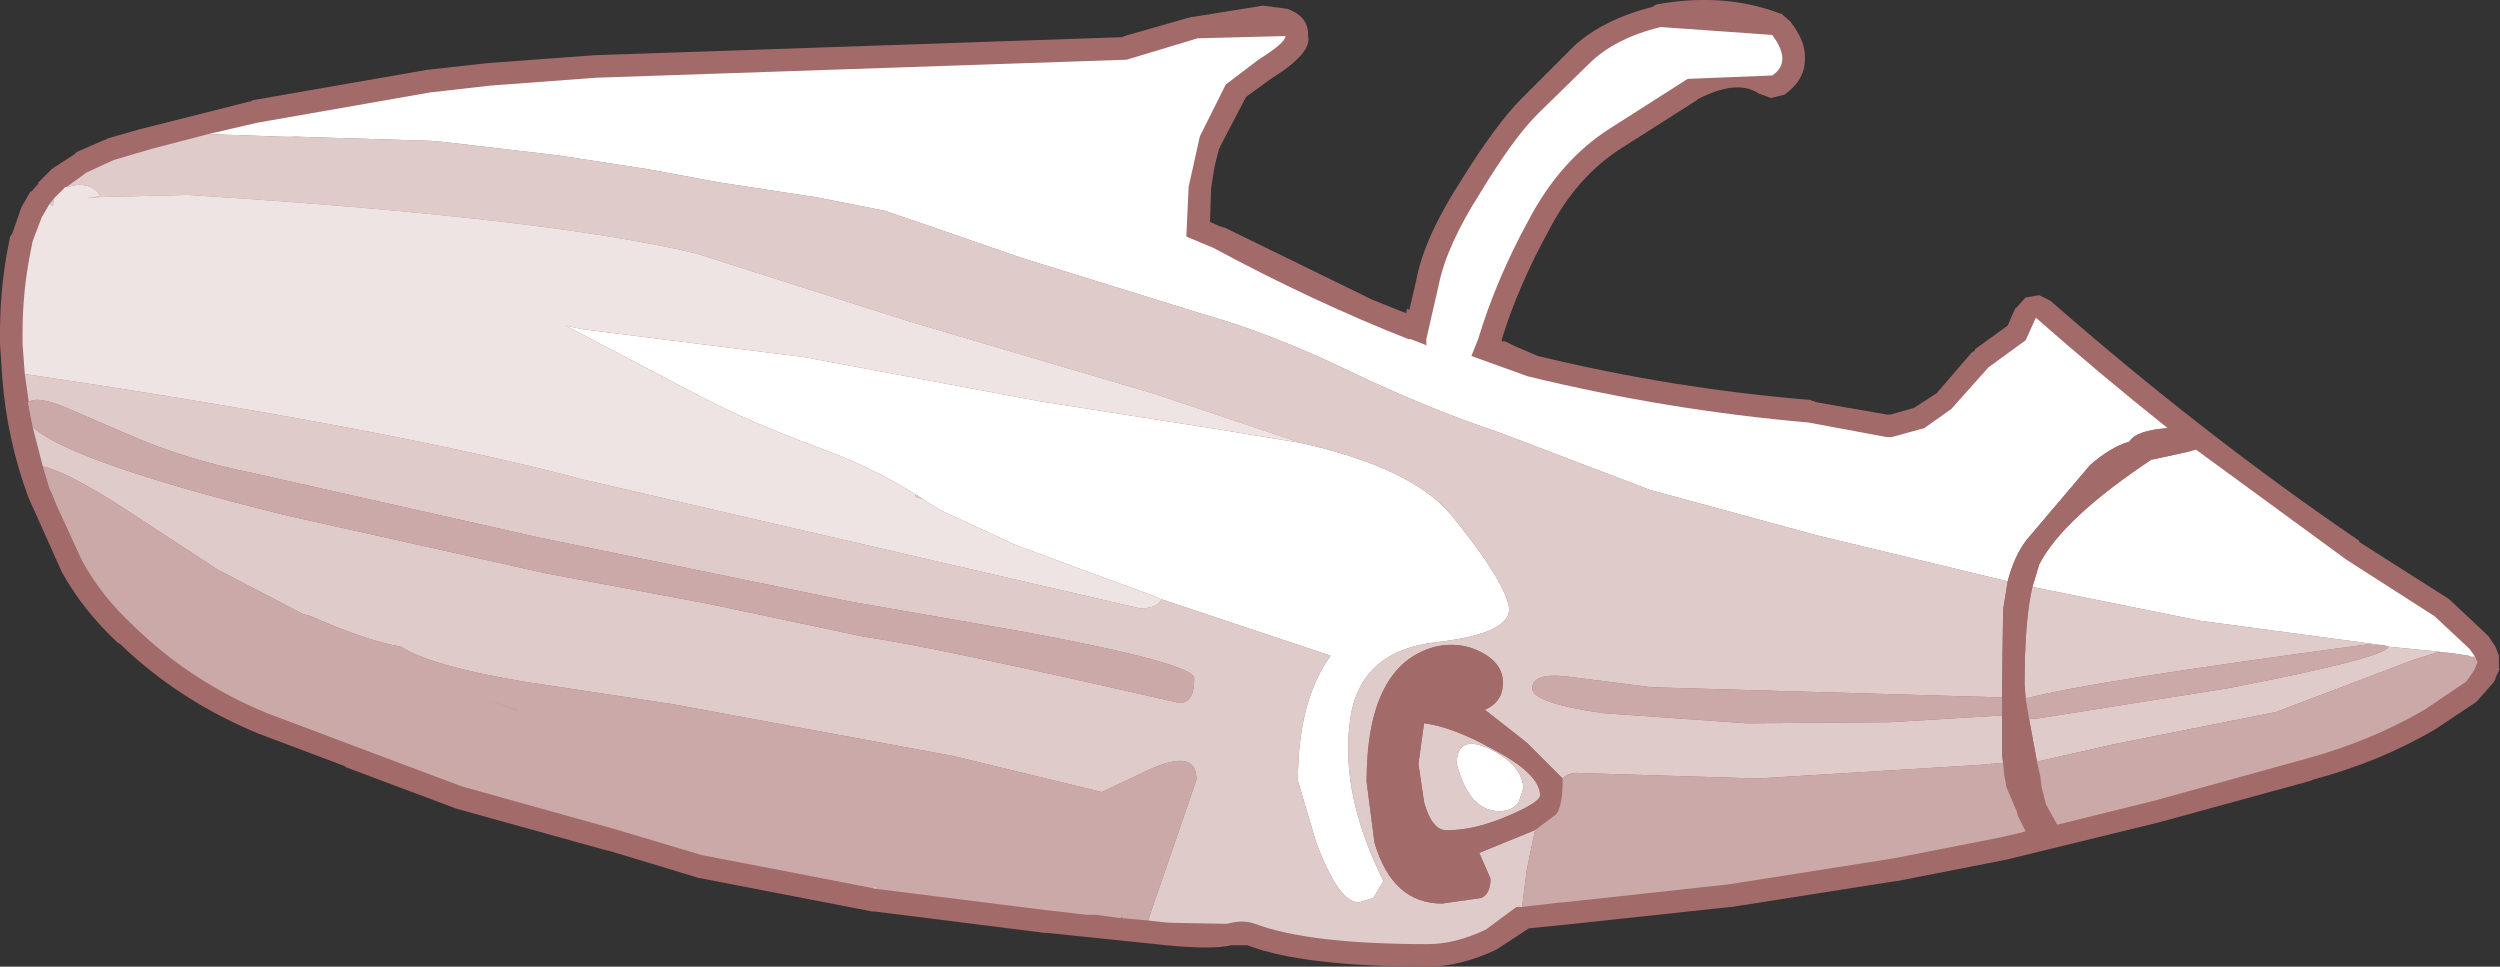 <?xml version="1.0" encoding="UTF-8" standalone="no"?>
<svg xmlns:ffdec="https://www.free-decompiler.com/flash" xmlns:xlink="http://www.w3.org/1999/xlink" ffdec:objectType="shape" height="42.9px" width="110.95px" xmlns="http://www.w3.org/2000/svg">
  <rect width="100%" height="100%" fill="#333333" stroke="none"/>
  <g transform="matrix(1.0, 0.0, 0.0, 1.0, 55.5, 22.25)">
    <path d="M17.85 -21.95 L18.0 -22.05 Q21.0 -22.6 23.5 -21.65 L23.55 -21.65 23.95 -21.3 Q24.65 -20.4 24.6 -19.65 L24.6 -19.6 Q24.6 -18.7 23.7 -18.05 L23.1 -17.9 22.55 -18.1 Q21.6 -18.75 19.85 -17.85 L19.8 -17.8 16.5 -15.7 Q14.5 -14.45 13.25 -12.05 11.9 -9.6 11.15 -7.2 L11.15 -7.1 11.2 -7.1 11.3 -7.1 11.5 -7.0 11.7 -6.9 12.75 -6.45 Q18.75 -5.0 24.85 -4.5 L24.95 -4.45 25.0 -4.45 25.1 -4.4 28.25 -3.85 28.3 -3.85 28.4 -3.85 29.45 -4.15 30.45 -4.8 32.0 -6.6 32.15 -6.7 32.15 -6.75 33.6 -7.8 33.95 -8.6 33.95 -8.55 34.35 -9.0 34.4 -9.05 35.0 -9.15 35.5 -8.9 Q42.3 -2.95 49.2 1.75 L49.2 1.8 53.05 4.25 53.2 4.35 54.8 5.85 54.9 5.95 54.95 6.0 55.15 6.3 55.25 6.45 55.4 6.85 55.4 7.45 55.45 7.4 55.2 7.95 55.25 7.85 55.25 7.9 55.15 8.05 54.4 8.9 52.6 10.1 Q50.15 11.55 47.15 12.35 L47.05 12.4 40.3 14.25 33.75 15.85 33.55 15.9 28.7 16.85 28.65 16.85 21.35 18.0 21.3 18.0 13.85 18.8 12.35 18.95 10.9 19.9 Q9.3 20.65 7.85 20.65 2.35 20.65 -0.15 19.7 L-0.85 19.7 Q-1.7 19.9 -3.75 19.7 L-9.05 19.15 -9.15 19.15 -16.7 18.2 -16.8 18.2 -24.55 16.7 -24.7 16.65 -28.5 15.5 -28.55 15.5 -35.2 13.65 -35.35 13.6 -40.15 11.8 -40.2 11.75 -44.05 10.3 Q-47.55 8.85 -50.15 6.35 L-50.3 6.25 Q-51.8 4.85 -52.75 3.15 L-54.25 -0.2 Q-55.2 -2.8 -55.4 -5.5 L-55.5 -7.0 -55.5 -7.45 Q-55.5 -9.4 -55.15 -11.25 L-55.05 -11.75 -54.95 -11.9 -54.55 -13.05 -54.15 -13.75 -54.1 -13.75 -53.8 -14.1 -53.8 -14.15 -53.2 -14.75 -52.2 -15.4 -52.1 -15.5 -50.85 -16.05 -50.8 -16.05 -50.75 -16.1 -49.35 -16.5 -44.4 -17.75 -44.35 -17.75 -44.3 -17.8 -36.55 -19.15 -33.85 -19.45 -29.1 -19.8 -5.7 -20.6 -5.6 -20.65 -2.8 -21.45 -2.6 -21.5 -2.55 -21.5 0.55 -22.0 1.7 -21.85 1.65 -21.85 Q2.6 -21.5 2.55 -20.65 2.75 -19.9 0.9 -18.75 L-0.2 -17.95 -1.35 -15.75 -1.35 -15.7 -1.4 -15.65 -1.6 -14.85 -1.75 -13.9 -1.8 -12.4 -1.35 -12.2 -1.15 -12.15 5.4 -8.95 6.9 -8.35 6.95 -8.55 7.05 -8.5 7.35 -9.8 Q7.7 -11.7 9.35 -14.25 10.9 -16.75 12.05 -17.9 L14.3 -20.15 14.4 -20.25 Q15.7 -21.4 17.85 -21.95" fill="#a36a6a" fill-rule="evenodd" stroke="none"/>
    <path d="M-46.25 -16.3 L-44.1 -16.8 -36.4 -18.15 -33.75 -18.45 -29.05 -18.8 -5.5 -19.6 -2.35 -20.55 1.55 -20.65 Q1.55 -20.35 0.35 -19.6 L-1.1 -18.5 -2.25 -16.2 -2.75 -13.95 -2.85 -11.75 -1.65 -11.25 Q2.7 -8.9 7.0 -7.2 L7.1 -7.2 7.75 -6.95 7.8 -6.9 7.8 -7.0 7.8 -7.2 8.35 -9.6 Q8.7 -11.35 10.2 -13.7 11.65 -16.1 12.75 -17.2 L15.0 -19.4 Q16.15 -20.55 18.2 -21.05 L23.15 -20.7 Q24.05 -19.5 23.15 -18.9 L19.4 -18.75 15.95 -16.55 Q13.75 -15.15 12.35 -12.5 10.9 -9.85 10.1 -7.2 L9.8 -6.45 12.3 -5.55 Q18.45 -4.05 24.75 -3.5 L28.25 -2.85 28.45 -2.85 29.9 -3.25 31.1 -4.1 32.75 -5.95 34.4 -7.15 34.85 -8.15 Q37.75 -5.6 40.7 -3.25 39.3 -3.15 39.0 -2.65 38.15 -2.4 37.25 -1.6 L34.45 1.7 Q33.9 2.4 33.6 3.55 L25.1 1.5 17.75 -0.5 11.05 -3.05 Q7.9 -4.1 4.45 -5.75 0.95 -7.45 -2.25 -8.35 L-10.15 -10.8 -14.2 -12.2 -16.25 -12.9 -19.3 -13.5 -23.55 -14.15 -26.8 -14.75 -30.7 -15.35 -35.8 -15.95 -36.4 -16.0 -42.85 -16.2 -42.05 -16.15 -46.25 -16.3 M41.95 -2.3 L48.65 2.6 52.55 5.1 54.1 6.55 54.35 6.9 54.15 6.9 54.05 6.85 53.4 6.75 52.55 6.65 50.5 6.45 50.35 6.4 42.15 5.3 35.45 3.95 34.7 3.8 35.0 2.8 Q36.05 0.75 40.05 -1.9 L40.0 -1.85 41.6 -2.2 41.95 -2.3 M2.2 -2.6 Q7.15 -1.5 8.9 0.6 11.15 3.35 11.45 4.6 11.75 5.85 8.25 6.25 4.75 6.65 4.4 9.85 4.0 13.05 5.9 16.85 L5.45 17.6 4.8 17.8 Q3.9 17.8 2.9 15.1 L2.1 12.4 Q2.1 8.85 3.55 6.85 L-3.95 4.35 -4.3 4.2 -10.4 1.95 -13.75 0.4 -13.9 0.3 -14.55 -0.1 -14.85 -0.3 Q-16.95 -1.6 -19.35 -2.45 -22.3 -3.55 -24.4 -4.65 L-30.4 -7.8 -29.7 -7.65 -28.55 -7.5 -19.8 -6.4 -9.4 -4.45 -1.45 -3.2 2.2 -2.6 M11.05 13.75 Q9.7 13.75 9.15 11.65 9.15 10.3 10.65 11.0 12.1 11.75 12.1 12.75 L11.9 13.35 Q11.6 13.75 11.05 13.75 M-1.1 -19.85 L-1.1 -19.8 -1.1 -19.85" fill="#ffffff" fill-rule="evenodd" stroke="none"/>
    <path d="M-46.25 -16.3 L-42.05 -16.15 -42.85 -16.2 -36.4 -16.0 -35.8 -15.95 -30.7 -15.35 -26.8 -14.75 -23.55 -14.15 -19.3 -13.5 -16.25 -12.9 -14.2 -12.2 -10.15 -10.8 -2.25 -8.35 Q0.95 -7.45 4.45 -5.75 7.9 -4.1 11.05 -3.05 L17.75 -0.5 25.1 1.5 33.6 3.55 33.4 4.8 33.35 8.2 33.35 8.7 17.8 8.25 14.25 7.8 Q12.5 7.55 12.5 8.3 12.5 8.95 15.65 9.4 L22.0 9.85 22.15 9.85 28.4 9.8 33.35 9.5 33.35 11.25 33.4 11.6 32.3 11.7 22.5 12.3 14.4 12.05 Q14.0 12.1 13.85 12.3 L12.25 10.7 10.4 9.25 Q11.2 8.9 11.2 8.05 11.2 7.2 10.25 6.7 9.3 6.2 8.2 6.45 5.15 7.25 5.15 12.45 L5.5 15.15 Q6.3 17.85 8.5 17.85 L10.25 17.6 Q10.65 17.4 10.65 16.75 L10.15 15.6 12.6 14.6 12.75 14.5 12.6 14.7 12.25 16.4 12.05 18.0 11.8 18.0 10.45 19.0 Q9.1 19.65 7.85 19.65 2.6 19.65 0.2 18.75 -0.35 18.55 -1.05 18.75 L-3.65 18.7 -4.55 18.6 -2.4 12.35 Q-2.4 10.85 -4.8 12.05 L-6.6 12.9 -13.2 11.3 -25.65 9.0 -32.25 8.0 Q-36.4 7.3 -37.7 6.45 -39.2 6.2 -41.7 5.1 L-42.05 5.0 -45.8 3.05 -50.4 0.05 Q-52.65 -1.35 -53.6 -1.55 L-54.05 -3.3 Q-52.35 -1.75 -42.9 0.6 L-31.25 3.2 -24.05 4.55 -17.2 6.0 Q-14.05 6.45 -3.15 8.95 -2.5 8.95 -2.5 7.85 -2.5 7.2 -10.0 5.8 L-17.75 4.45 -31.6 1.6 -44.25 -1.25 Q-47.3 -1.85 -50.0 -3.05 L-52.55 -4.15 Q-53.85 -4.7 -54.25 -4.4 L-54.1 -3.55 -54.4 -5.65 Q-38.2 -3.25 -29.55 -0.95 L-4.9 4.75 Q-4.15 4.75 -3.95 4.35 L3.55 6.85 Q2.1 8.85 2.1 12.4 L2.9 15.1 Q3.9 17.8 4.8 17.8 L5.45 17.6 5.9 16.85 Q4.0 13.05 4.4 9.85 4.75 6.65 8.25 6.25 11.75 5.85 11.45 4.6 11.15 3.35 8.9 0.6 7.15 -1.5 2.2 -2.6 L-4.2 -4.75 -15.2 -8.0 -24.6 -11.0 Q-31.3 -12.6 -47.2 -13.6 L-51.15 -13.5 -51.65 -13.45 -51.05 -13.55 Q-51.3 -14.05 -52.05 -14.05 L-52.55 -13.95 -52.6 -13.95 -52.55 -13.95 -51.65 -14.6 -50.45 -15.15 -48.75 -15.65 -46.25 -16.3 M53.95 8.0 L53.8 8.1 53.85 8.05 53.95 8.0 M-5.7 18.45 L-5.75 18.45 -5.7 18.3 -5.7 18.45 M-16.6 17.2 L-16.85 17.15 -16.6 17.1 -16.6 17.2 M-53.3 -13.2 L-53.1 -13.45 -53.15 -13.1 -53.3 -13.2 M53.4 6.75 L52.7 6.7 51.7 7.0 45.5 9.35 38.45 10.75 34.9 11.55 34.55 9.65 34.85 9.65 43.35 8.3 Q50.35 6.95 50.5 6.45 L52.55 6.65 53.4 6.75 M50.35 6.4 L49.55 6.35 Q37.2 8.0 34.4 8.75 L34.35 8.15 Q34.35 5.25 34.7 3.8 L35.45 3.95 42.15 5.3 50.35 6.4 M7.45 11.65 L7.7 9.85 Q8.95 10.0 10.75 11.0 12.85 12.1 12.85 13.05 12.85 13.35 11.45 13.95 9.95 14.6 8.7 14.6 8.05 14.6 7.7 13.35 L7.45 11.65 M11.05 13.75 Q11.6 13.75 11.9 13.35 L12.1 12.75 Q12.1 11.75 10.65 11.0 9.15 10.3 9.15 11.65 9.7 13.75 11.05 13.75 M-14.85 -0.3 L-14.55 -0.1 -14.9 -0.2 -14.85 -0.3 M-4.5 13.2 L-4.5 13.25 -4.5 13.2 M-32.6 9.25 L-33.9 8.8 -32.5 9.3 -32.6 9.25" fill="#e0cbcb" fill-rule="evenodd" stroke="none"/>
    <path d="M33.6 3.55 Q33.9 2.4 34.45 1.7 L37.25 -1.6 Q38.15 -2.4 39.0 -2.65 39.3 -3.15 40.7 -3.25 L41.95 -2.3 41.6 -2.2 40.0 -1.85 40.05 -1.9 Q36.05 0.75 35.0 2.8 L34.7 3.8 Q34.35 5.25 34.35 8.15 L34.4 8.75 34.55 9.65 34.9 11.55 35.05 12.2 35.1 12.65 35.3 13.45 35.8 14.35 34.4 14.65 34.05 13.95 34.0 13.75 33.55 12.7 33.45 12.15 33.4 11.65 33.4 11.6 33.35 11.25 33.35 9.5 33.35 8.7 33.35 8.2 33.4 4.8 33.6 3.55 M13.85 12.3 L13.85 12.4 Q13.85 13.55 13.55 13.9 L12.75 14.5 12.6 14.6 10.15 15.6 10.65 16.75 Q10.65 17.4 10.25 17.6 L8.5 17.85 Q6.3 17.85 5.5 15.15 L5.15 12.45 Q5.15 7.25 8.2 6.45 9.3 6.2 10.25 6.7 11.2 7.2 11.2 8.05 11.2 8.9 10.4 9.25 L12.25 10.7 13.85 12.3 M7.45 11.65 L7.7 13.35 Q8.05 14.6 8.7 14.6 9.95 14.6 11.45 13.95 12.85 13.35 12.85 13.05 12.85 12.1 10.75 11.0 8.95 10.0 7.7 9.85 L7.45 11.65" fill="#a36a6a" fill-rule="evenodd" stroke="none"/>
    <path d="M54.35 6.9 L54.45 7.15 54.3 7.5 53.95 8.0 53.85 8.05 53.8 8.1 52.1 9.25 Q49.7 10.65 46.75 11.45 L40.05 13.3 35.8 14.35 35.3 13.45 35.1 12.65 35.05 12.2 34.9 11.55 38.45 10.75 45.5 9.35 51.7 7.0 52.7 6.7 53.4 6.75 54.05 6.85 54.15 6.9 54.35 6.9 M34.4 14.65 L33.35 14.9 28.5 15.85 21.2 17.0 13.85 17.8 13.75 17.8 12.05 18.0 12.25 16.4 12.6 14.7 12.75 14.5 13.55 13.9 Q13.85 13.55 13.85 12.4 L13.85 12.3 Q14.0 12.1 14.4 12.05 L22.5 12.3 32.3 11.7 33.4 11.6 33.4 11.65 33.45 12.15 33.55 12.7 34.0 13.75 34.05 13.95 34.4 14.65 M-4.55 18.6 L-5.7 18.5 -5.7 18.45 -5.7 18.3 -5.75 18.45 -5.75 18.5 -6.85 18.35 -7.25 18.35 -9.0 18.15 -16.6 17.2 -16.6 17.1 -16.85 17.15 -20.45 16.45 -24.35 15.7 -28.2 14.55 -35.0 12.65 -39.8 10.85 -43.65 9.4 Q-47.05 8.0 -49.6 5.5 -51.0 4.2 -51.85 2.65 L-53.0 0.15 -53.2 -0.35 -53.3 -0.55 -53.6 -1.55 Q-52.65 -1.35 -50.4 0.05 L-45.8 3.05 -42.05 5.0 -41.7 5.1 Q-39.2 6.2 -37.7 6.45 -36.4 7.3 -32.25 8.0 L-25.65 9.0 -13.2 11.3 -6.6 12.9 -4.8 12.05 Q-2.4 10.85 -2.4 12.35 L-4.55 18.6 M-54.05 -3.3 L-54.1 -3.55 -54.25 -4.4 Q-53.85 -4.7 -52.55 -4.15 L-50.0 -3.05 Q-47.3 -1.85 -44.25 -1.25 L-31.6 1.6 -17.75 4.45 -10.0 5.8 Q-2.5 7.2 -2.5 7.85 -2.5 8.95 -3.15 8.95 -14.05 6.45 -17.2 6.0 L-24.05 4.55 -31.25 3.2 -42.9 0.6 Q-52.35 -1.75 -54.05 -3.3 M50.5 6.45 Q50.35 6.95 43.35 8.3 L34.85 9.65 34.55 9.65 34.4 8.75 Q37.2 8.0 49.55 6.35 L50.35 6.4 50.5 6.45 M33.35 9.5 L28.4 9.8 22.15 9.85 22.0 9.85 15.65 9.4 Q12.5 8.95 12.5 8.3 12.5 7.55 14.25 7.8 L17.8 8.25 33.35 8.7 33.35 9.5 M-4.5 13.2 L-4.5 13.25 -4.5 13.2 M-32.6 9.25 L-32.5 9.3 -33.9 8.8 -32.6 9.25" fill="#cca9a9" fill-rule="evenodd" stroke="none"/>
    <path d="M-54.4 -5.65 L-54.5 -7.0 -54.5 -7.45 Q-54.5 -9.3 -54.15 -11.05 L-54.05 -11.55 -53.65 -12.6 -53.3 -13.2 -53.15 -13.1 -53.1 -13.45 -52.6 -13.95 -52.55 -13.95 -52.05 -14.05 Q-51.3 -14.05 -51.05 -13.55 L-51.65 -13.45 -51.15 -13.5 -47.2 -13.6 Q-31.3 -12.6 -24.6 -11.0 L-15.2 -8.0 -4.2 -4.75 2.2 -2.6 -1.45 -3.2 -9.4 -4.45 -19.8 -6.4 -28.55 -7.5 -29.7 -7.65 -30.4 -7.8 -24.4 -4.65 Q-22.3 -3.55 -19.35 -2.45 -16.95 -1.6 -14.85 -0.3 L-14.9 -0.2 -14.55 -0.1 -13.9 0.3 -13.75 0.4 -10.4 1.95 -4.3 4.2 -3.95 4.35 Q-4.15 4.75 -4.9 4.75 L-29.55 -0.95 Q-38.2 -3.25 -54.4 -5.65" fill="#efe4e4" fill-rule="evenodd" stroke="none"/>
  </g>
</svg>

